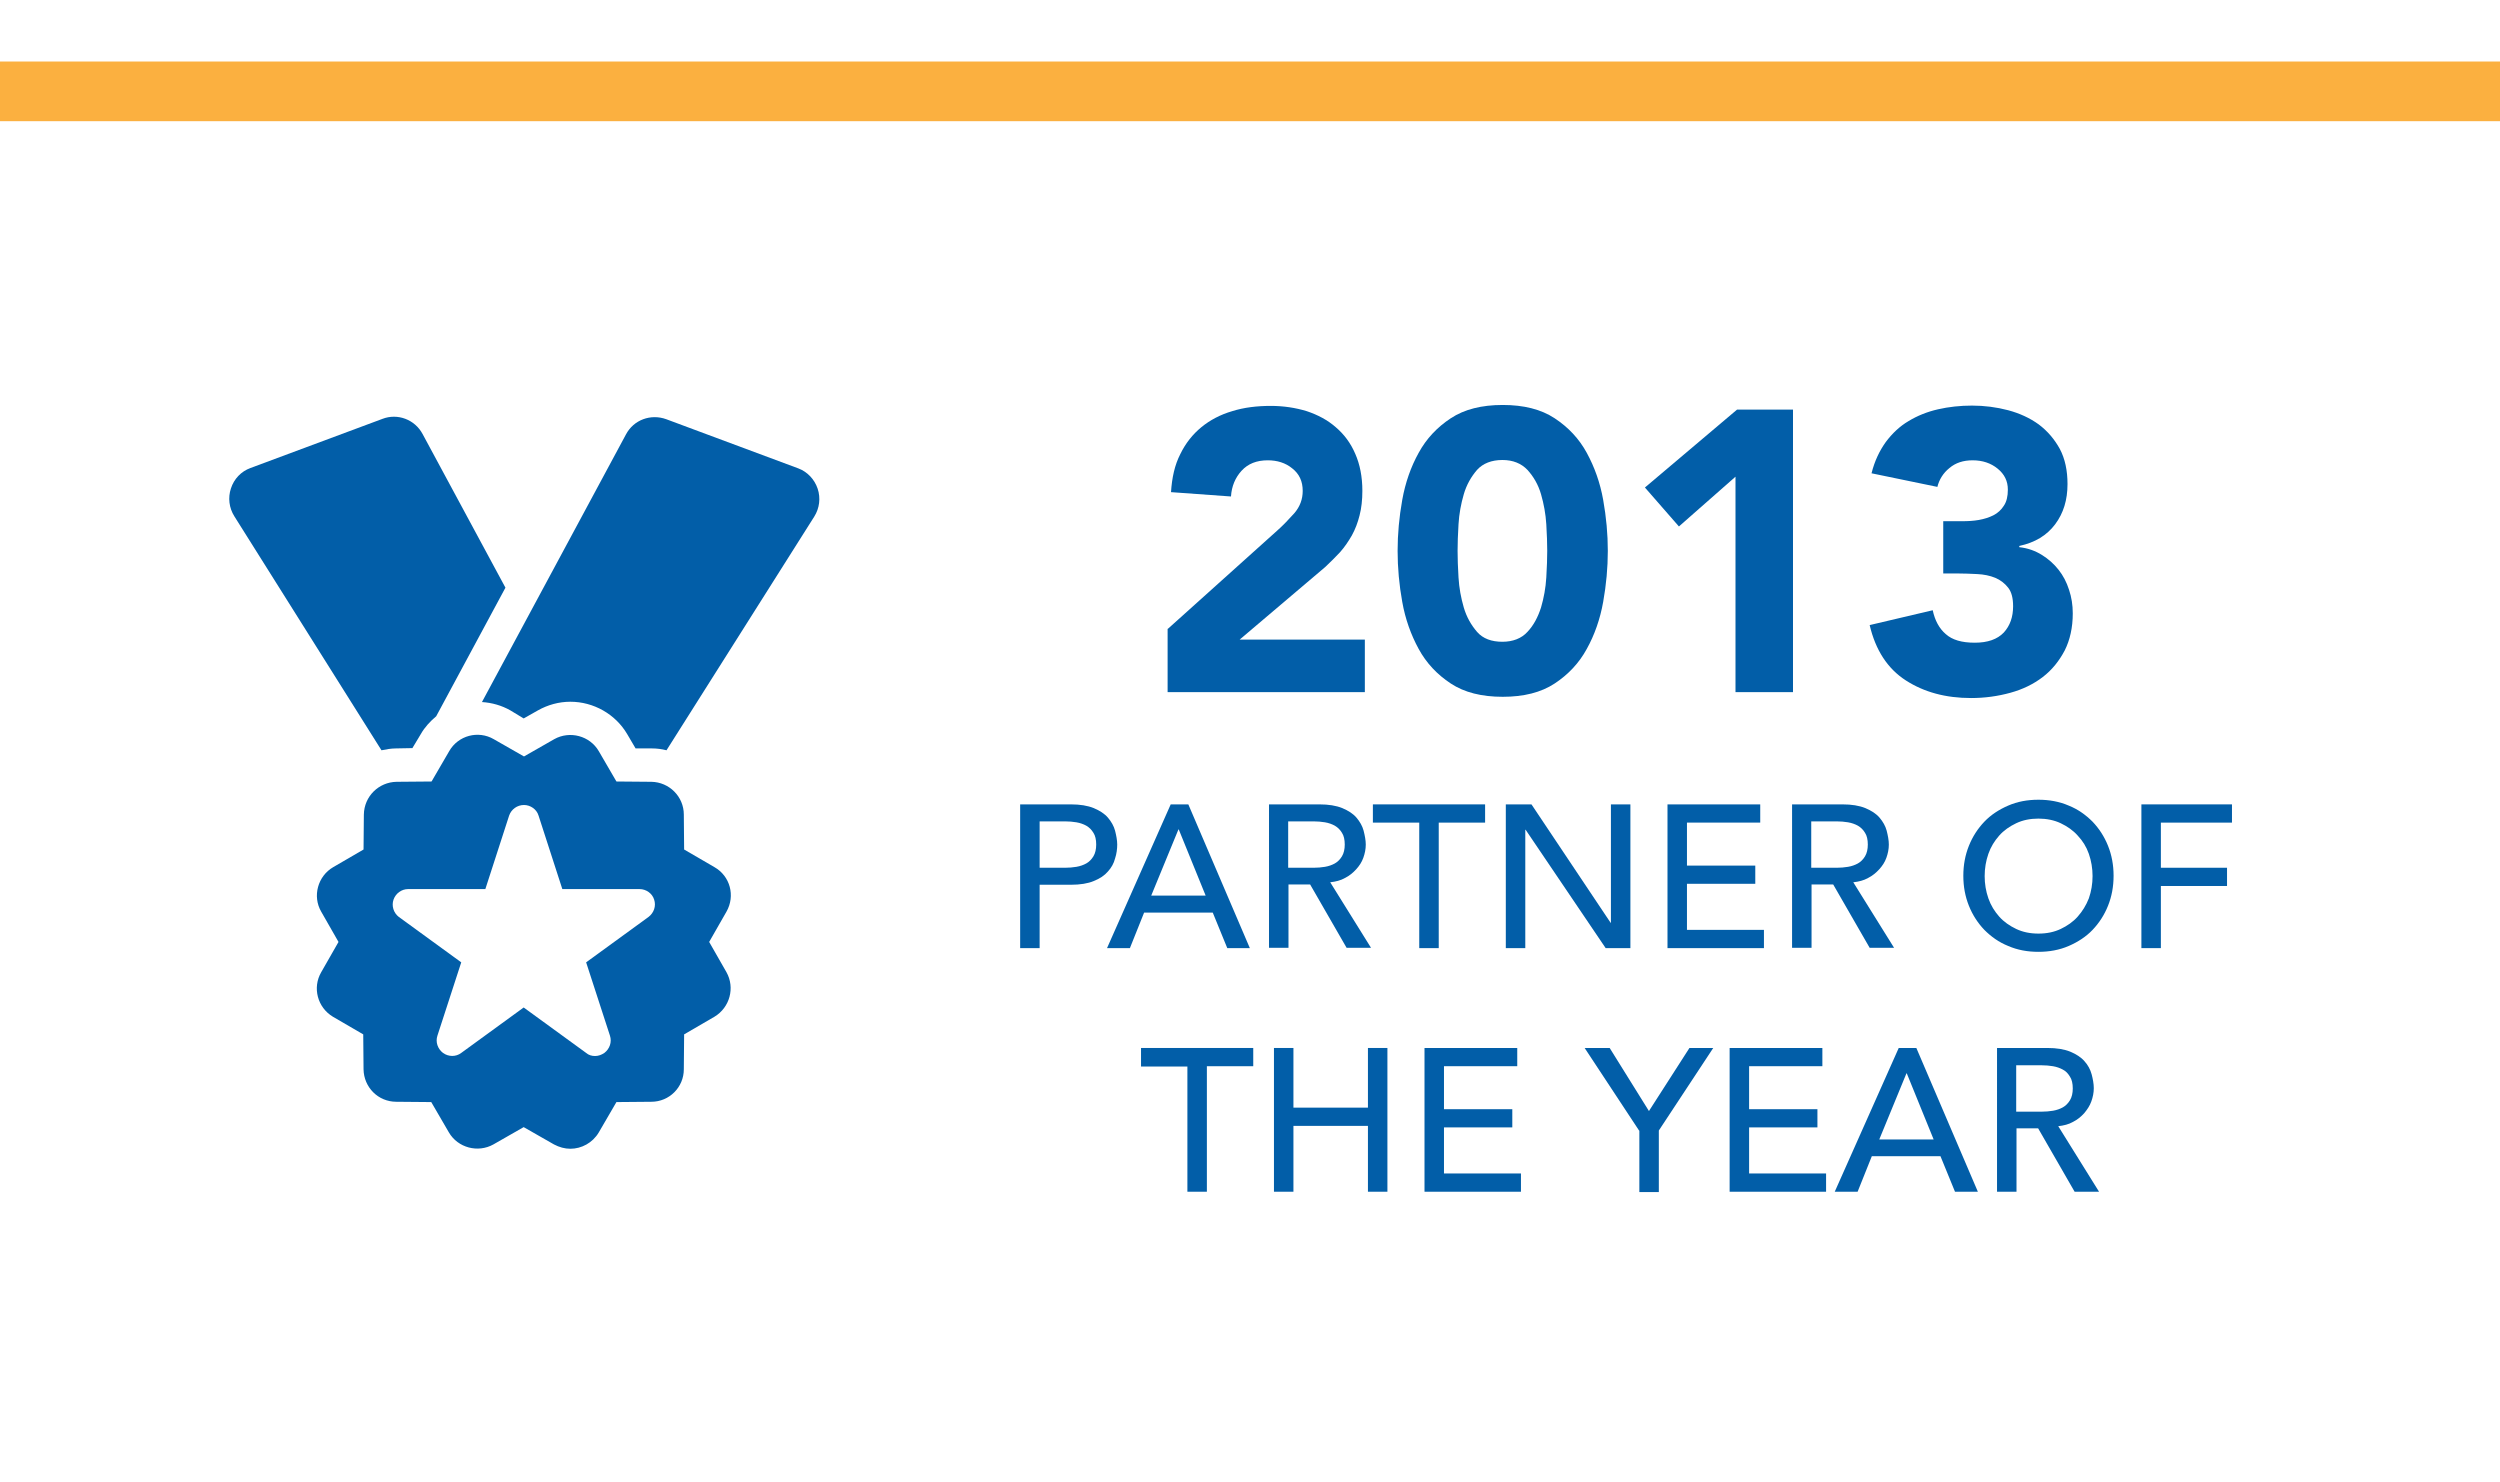 <?xml version="1.0" encoding="utf-8"?>
<!-- Generator: Adobe Illustrator 18.0.0, SVG Export Plug-In . SVG Version: 6.00 Build 0)  -->
<!DOCTYPE svg PUBLIC "-//W3C//DTD SVG 1.1//EN" "http://www.w3.org/Graphics/SVG/1.1/DTD/svg11.dtd">
<svg version="1.1" id="Layer_1" xmlns="http://www.w3.org/2000/svg" xmlns:xlink="http://www.w3.org/1999/xlink" x="0px" y="0px"
	 viewBox="0 0 808.7 479.5" enable-background="new 0 0 808.7 479.5" xml:space="preserve">
<g>
	<g>
		<path fill="#025EA8" d="M377.8,203.4l35.5-31.9c1.8-1.6,3.6-3.5,5.4-5.5c1.8-2.1,2.7-4.5,2.7-7.2c0-3.1-1.1-5.5-3.4-7.3
			c-2.2-1.8-4.9-2.6-7.9-2.6c-3.6,0-6.4,1.1-8.5,3.4c-2,2.2-3.2,5-3.4,8.3l-19.4-1.4c0.3-4.7,1.2-8.8,3-12.3c1.7-3.5,4-6.4,6.8-8.7
			c2.8-2.3,6.2-4.1,10-5.2c3.8-1.2,8-1.7,12.5-1.7c4.1,0,8,0.6,11.6,1.7c3.6,1.2,6.8,2.9,9.4,5.2c2.7,2.3,4.8,5.1,6.3,8.6
			c1.5,3.4,2.3,7.4,2.3,12c0,2.9-0.3,5.6-0.9,7.9c-0.6,2.4-1.4,4.5-2.5,6.5c-1.1,1.9-2.3,3.7-3.8,5.4c-1.5,1.6-3.1,3.2-4.8,4.8
			L401,206.9h40.5v17h-63.8V203.4z"/>
		<path fill="#025EA8" d="M452.1,178.2c0-5.4,0.5-10.9,1.5-16.5c1-5.6,2.8-10.7,5.3-15.2c2.5-4.6,6-8.3,10.4-11.2
			c4.4-2.9,10-4.3,16.8-4.3c6.8,0,12.4,1.4,16.8,4.3c4.4,2.9,7.9,6.6,10.4,11.2c2.5,4.6,4.3,9.6,5.3,15.2c1,5.6,1.5,11.1,1.5,16.5
			s-0.5,10.9-1.5,16.5c-1,5.6-2.8,10.7-5.3,15.2c-2.5,4.6-6,8.3-10.4,11.2c-4.4,2.9-10,4.3-16.8,4.3c-6.8,0-12.4-1.4-16.8-4.3
			c-4.4-2.9-7.9-6.6-10.4-11.2c-2.5-4.6-4.3-9.6-5.3-15.2C452.6,189.2,452.1,183.6,452.1,178.2z M471.5,178.2c0,2.4,0.1,5.3,0.3,8.6
			c0.2,3.4,0.8,6.6,1.7,9.7c0.9,3.1,2.4,5.7,4.3,7.9c1.9,2.2,4.7,3.2,8.2,3.2c3.4,0,6.2-1.1,8.1-3.2c2-2.1,3.4-4.8,4.4-7.9
			c0.9-3.1,1.5-6.3,1.7-9.7c0.2-3.4,0.3-6.2,0.3-8.6c0-2.4-0.1-5.3-0.3-8.6s-0.8-6.6-1.7-9.7c-0.9-3.1-2.4-5.7-4.4-7.9
			c-2-2.1-4.7-3.2-8.1-3.2c-3.5,0-6.3,1.1-8.2,3.2c-1.9,2.2-3.4,4.8-4.3,7.9c-0.9,3.1-1.5,6.3-1.7,9.7
			C471.6,172.9,471.5,175.8,471.5,178.2z"/>
		<path fill="#025EA8" d="M561.4,154.2l-18.3,16.1l-11-12.6l29.8-25.2H580v91.4h-18.6V154.2z"/>
		<path fill="#025EA8" d="M628.5,168.6h6.3c1.8,0,3.6-0.1,5.3-0.4c1.7-0.3,3.3-0.8,4.7-1.5c1.4-0.7,2.6-1.8,3.4-3.1
			c0.9-1.3,1.3-3.1,1.3-5.2c0-2.8-1.1-5-3.3-6.8c-2.2-1.8-4.9-2.7-8.1-2.7c-3,0-5.5,0.8-7.5,2.5c-2,1.6-3.3,3.7-3.9,6.1l-21.3-4.4
			c1-4,2.6-7.3,4.6-10.1c2.1-2.8,4.5-5.1,7.4-6.8c2.8-1.7,6-3,9.5-3.8c3.5-0.8,7.2-1.2,11-1.2c4,0,7.9,0.5,11.7,1.5
			c3.7,1,7,2.5,9.9,4.6c2.8,2.1,5.1,4.8,6.8,7.9c1.7,3.2,2.5,7,2.5,11.4c0,5.1-1.3,9.4-4,13c-2.7,3.6-6.5,5.9-11.6,7v0.4
			c2.8,0.3,5.2,1.2,7.3,2.5c2.1,1.3,3.9,2.9,5.4,4.8c1.5,1.9,2.6,4,3.4,6.5c0.8,2.4,1.2,4.9,1.2,7.6c0,4.6-0.9,8.6-2.6,12
			c-1.8,3.4-4.1,6.3-7.1,8.6c-3,2.3-6.5,4-10.5,5.1c-4,1.1-8.2,1.7-12.7,1.7c-8.2,0-15.2-1.9-21.1-5.7c-5.9-3.8-9.8-9.8-11.7-17.9
			l20.4-4.8c0.7,3.3,2.1,5.9,4.2,7.7c2.1,1.9,5.2,2.8,9.4,2.8c4.2,0,7.3-1.1,9.4-3.3c2-2.2,3-5,3-8.5c0-2.6-0.5-4.6-1.6-6
			c-1.1-1.4-2.5-2.5-4.2-3.2c-1.7-0.7-3.7-1.1-5.8-1.2c-2.2-0.1-4.3-0.2-6.5-0.2h-4.5V168.6z"/>
	</g>
	<g>
		<path fill="#025EA8" d="M330,260.2h16.4c3,0,5.4,0.4,7.4,1.2c1.9,0.8,3.5,1.8,4.6,3.1c1.1,1.3,1.9,2.7,2.3,4.2
			c0.4,1.6,0.7,3.1,0.7,4.5c0,1.4-0.2,3-0.7,4.5c-0.4,1.6-1.2,3-2.3,4.2c-1.1,1.3-2.6,2.3-4.6,3.1c-1.9,0.8-4.4,1.2-7.4,1.2h-10.1
			v20.5H330V260.2z M336.3,280.7h8.3c1.2,0,2.4-0.1,3.6-0.3c1.2-0.2,2.3-0.6,3.2-1.1c0.9-0.5,1.7-1.3,2.3-2.3c0.6-1,0.9-2.3,0.9-3.8
			c0-1.6-0.3-2.9-0.9-3.8c-0.6-1-1.3-1.7-2.3-2.3c-0.9-0.5-2-0.9-3.2-1.1c-1.2-0.2-2.4-0.3-3.6-0.3h-8.3V280.7z"/>
		<path fill="#025EA8" d="M378.7,260.2h5.7l19.9,46.5H397l-4.7-11.5h-22.2l-4.6,11.5h-7.4L378.7,260.2z M390,289.7l-8.7-21.4h-0.1
			l-8.8,21.4H390z"/>
		<path fill="#025EA8" d="M410.4,260.2h16.4c3,0,5.4,0.4,7.4,1.2c1.9,0.8,3.5,1.8,4.6,3.1c1.1,1.3,1.9,2.7,2.3,4.2
			c0.4,1.6,0.7,3.1,0.7,4.5c0,1.5-0.3,2.9-0.8,4.3c-0.5,1.4-1.3,2.6-2.3,3.7c-1,1.1-2.2,2.1-3.6,2.8c-1.4,0.8-3,1.2-4.8,1.4
			l13.2,21.2h-7.9l-11.8-20.5h-7v20.5h-6.3V260.2z M416.7,280.7h8.3c1.2,0,2.4-0.1,3.6-0.3c1.2-0.2,2.3-0.6,3.2-1.1
			c0.9-0.5,1.7-1.3,2.3-2.3c0.6-1,0.9-2.3,0.9-3.8c0-1.6-0.3-2.9-0.9-3.8c-0.6-1-1.3-1.7-2.3-2.3c-0.9-0.5-2-0.9-3.2-1.1
			c-1.2-0.2-2.4-0.3-3.6-0.3h-8.3V280.7z"/>
		<path fill="#025EA8" d="M459.1,266.1h-15v-5.9h36.3v5.9h-15v40.6h-6.3V266.1z"/>
		<path fill="#025EA8" d="M487.1,260.2h8.3l25.6,38.3h0.1v-38.3h6.3v46.5h-8l-25.9-38.3h-0.1v38.3h-6.3V260.2z"/>
		<path fill="#025EA8" d="M539.4,260.2h30v5.9h-23.7V280h22.1v5.9h-22.1v14.9h24.9v5.9h-31.2V260.2z"/>
		<path fill="#025EA8" d="M579.6,260.2H596c3,0,5.4,0.4,7.4,1.2c1.9,0.8,3.5,1.8,4.6,3.1c1.1,1.3,1.9,2.7,2.3,4.2
			c0.4,1.6,0.7,3.1,0.7,4.5c0,1.5-0.3,2.9-0.8,4.3c-0.5,1.4-1.3,2.6-2.3,3.7c-1,1.1-2.2,2.1-3.6,2.8c-1.4,0.8-3,1.2-4.8,1.4
			l13.2,21.2h-7.9l-11.8-20.5h-7v20.5h-6.3V260.2z M585.9,280.7h8.3c1.2,0,2.4-0.1,3.6-0.3c1.2-0.2,2.3-0.6,3.2-1.1
			c0.9-0.5,1.7-1.3,2.3-2.3c0.6-1,0.9-2.3,0.9-3.8c0-1.6-0.3-2.9-0.9-3.8c-0.6-1-1.3-1.7-2.3-2.3c-0.9-0.5-2-0.9-3.2-1.1
			c-1.2-0.2-2.4-0.3-3.6-0.3h-8.3V280.7z"/>
		<path fill="#025EA8" d="M659.4,307.9c-3.6,0-6.8-0.6-9.8-1.9c-3-1.2-5.5-3-7.7-5.2c-2.1-2.2-3.8-4.8-5-7.8c-1.2-3-1.8-6.2-1.8-9.7
			c0-3.5,0.6-6.7,1.8-9.7c1.2-3,2.9-5.6,5-7.8c2.1-2.2,4.7-3.9,7.7-5.2c3-1.3,6.2-1.9,9.8-1.9c3.5,0,6.8,0.6,9.8,1.9
			c3,1.2,5.5,3,7.7,5.2c2.1,2.2,3.8,4.8,5,7.8c1.2,3,1.8,6.2,1.8,9.7c0,3.5-0.6,6.7-1.8,9.7c-1.2,3-2.9,5.6-5,7.8
			c-2.1,2.2-4.7,3.9-7.7,5.2C666.2,307.3,662.9,307.9,659.4,307.9z M659.4,302c2.7,0,5.1-0.5,7.2-1.5c2.1-1,4-2.3,5.5-4
			c1.5-1.7,2.7-3.6,3.6-5.9c0.8-2.3,1.2-4.7,1.2-7.2c0-2.5-0.4-4.9-1.2-7.2c-0.8-2.3-2-4.2-3.6-5.9c-1.5-1.7-3.4-3-5.5-4
			c-2.1-1-4.6-1.5-7.2-1.5c-2.7,0-5.1,0.5-7.2,1.5c-2.1,1-4,2.3-5.5,4s-2.7,3.6-3.5,5.9c-0.8,2.3-1.2,4.7-1.2,7.2
			c0,2.5,0.4,4.9,1.2,7.2c0.8,2.3,2,4.2,3.5,5.9s3.4,3,5.5,4C654.3,301.5,656.7,302,659.4,302z"/>
		<path fill="#025EA8" d="M692.7,260.2H722v5.9H699v14.6h21.4v5.9H699v20.1h-6.3V260.2z"/>
		<path fill="#025EA8" d="M384.1,345h-15V339h36.3v5.9h-15v40.6h-6.3V345z"/>
		<path fill="#025EA8" d="M412.1,339h6.3v19.3h24.1V339h6.3v46.5h-6.3v-21.3h-24.1v21.3h-6.3V339z"/>
		<path fill="#025EA8" d="M460.8,339h30v5.9h-23.7v13.9h22.1v5.9h-22.1v14.9H492v5.9h-31.2V339z"/>
		<path fill="#025EA8" d="M530.2,365.7L512.6,339h8.1l12.7,20.4l13.1-20.4h7.7l-17.6,26.7v19.9h-6.3V365.7z"/>
		<path fill="#025EA8" d="M559.5,339h30v5.9h-23.7v13.9h22.1v5.9h-22.1v14.9h24.9v5.9h-31.2V339z"/>
		<path fill="#025EA8" d="M614.2,339h5.7l19.9,46.5h-7.4l-4.7-11.5h-22.2l-4.6,11.5h-7.4L614.2,339z M625.5,368.6l-8.7-21.4h-0.1
			l-8.8,21.4H625.5z"/>
		<path fill="#025EA8" d="M645.9,339h16.4c3,0,5.4,0.4,7.4,1.2c1.9,0.8,3.5,1.8,4.6,3.1c1.1,1.2,1.9,2.7,2.3,4.2
			c0.4,1.5,0.7,3.1,0.7,4.5c0,1.5-0.3,2.9-0.8,4.3c-0.5,1.4-1.3,2.6-2.3,3.8c-1,1.1-2.2,2.1-3.6,2.8c-1.4,0.8-3,1.2-4.8,1.4
			l13.2,21.2h-7.9l-11.8-20.5h-7v20.5h-6.3V339z M652.2,359.6h8.3c1.2,0,2.4-0.1,3.6-0.3c1.2-0.2,2.3-0.6,3.2-1.1
			c0.9-0.5,1.7-1.3,2.3-2.3c0.6-1,0.9-2.3,0.9-3.8c0-1.6-0.3-2.9-0.9-3.8c-0.6-1-1.3-1.8-2.3-2.3c-0.9-0.5-2-0.9-3.2-1.1
			c-1.2-0.2-2.4-0.3-3.6-0.3h-8.3V359.6z"/>
	</g>
	<rect x="0" y="19.9" fill="#FBB040" width="808.7" height="19.3"/>
	<rect x="0" y="0" fill="none" width="808.7" height="479.5"/>
	<g>
		<g>
			<path fill="#025EA8" d="M123.4,242.7c1.5-0.3,3.1-0.6,4.7-0.6l5.3-0.1l2.7-4.5c1.3-2.3,3.1-4.2,5-5.8l22.4-41.6l-26.8-49.7
				c-2.5-4.7-8.1-6.8-13-4.9l-42.7,15.9c-3,1.1-5.3,3.5-6.3,6.6c-1,3-0.6,6.3,1.1,9L123.4,242.7z"/>
			<path fill="#025EA8" d="M169.4,232.4l4.6-2.6c3.2-1.8,6.8-2.8,10.5-2.8c7.5,0,14.6,4,18.4,10.5l2.7,4.6l5.3,0
				c1.6,0,3.1,0.2,4.7,0.6l47.8-75.6c1.7-2.7,2.1-6,1.1-9c-1-3-3.3-5.5-6.3-6.6l-42.7-15.9c-5-1.8-10.5,0.2-13,4.9l-46.6,86.6
				c3.2,0.2,6.4,1.1,9.2,2.7L169.4,232.4z"/>
		</g>
		<path fill="#025EA8" d="M107.7,328.9l9.8,5.7l0.1,11.3c0.1,5.8,4.7,10.5,10.6,10.5l11.3,0.1l5.7,9.8c2.9,5,9.4,6.7,14.4,3.9
			l9.8-5.6l9.8,5.6c1.7,0.9,3.5,1.4,5.3,1.4c3.6,0,7.2-1.9,9.2-5.3l5.7-9.8l11.3-0.1c5.8,0,10.5-4.7,10.5-10.5l0.1-11.3l9.8-5.7
			c5-3,6.7-9.4,3.9-14.4l-5.6-9.8l5.6-9.8c2.9-5.1,1.2-11.5-3.9-14.4l-9.8-5.7l-0.1-11.3c0-5.8-4.7-10.5-10.5-10.6l-11.3-0.1
			l-5.7-9.8c-2.9-5-9.4-6.7-14.4-3.9l-9.8,5.6l-9.8-5.6c-5-2.9-11.5-1.2-14.4,3.9l-5.7,9.8l-11.3,0.1c-5.8,0.1-10.5,4.7-10.6,10.6
			l-0.1,11.3l-9.8,5.7c-5,2.9-6.8,9.4-3.9,14.4l5.6,9.8l-5.6,9.8C101,319.5,102.7,325.9,107.7,328.9z M127.3,291
			c0.7-2,2.6-3.4,4.7-3.4h25l7.7-23.8c0.7-2,2.6-3.4,4.8-3.4c2.1,0,4.1,1.4,4.7,3.4l7.7,23.8h25c2.1,0,4.1,1.4,4.7,3.4
			c0.7,2.1-0.1,4.3-1.8,5.6l-20.2,14.7l7.7,23.7c0.7,2.1-0.1,4.3-1.8,5.6c-0.9,0.6-1.9,1-3,1s-2.1-0.3-2.9-1l-20.2-14.7l-20.2,14.7
			c-1.7,1.3-4.1,1.3-5.9,0c-1.7-1.3-2.5-3.5-1.8-5.6l7.7-23.7l-20.2-14.7C127.3,295.3,126.6,293,127.3,291z"/>
	</g>
</g>
</svg>
